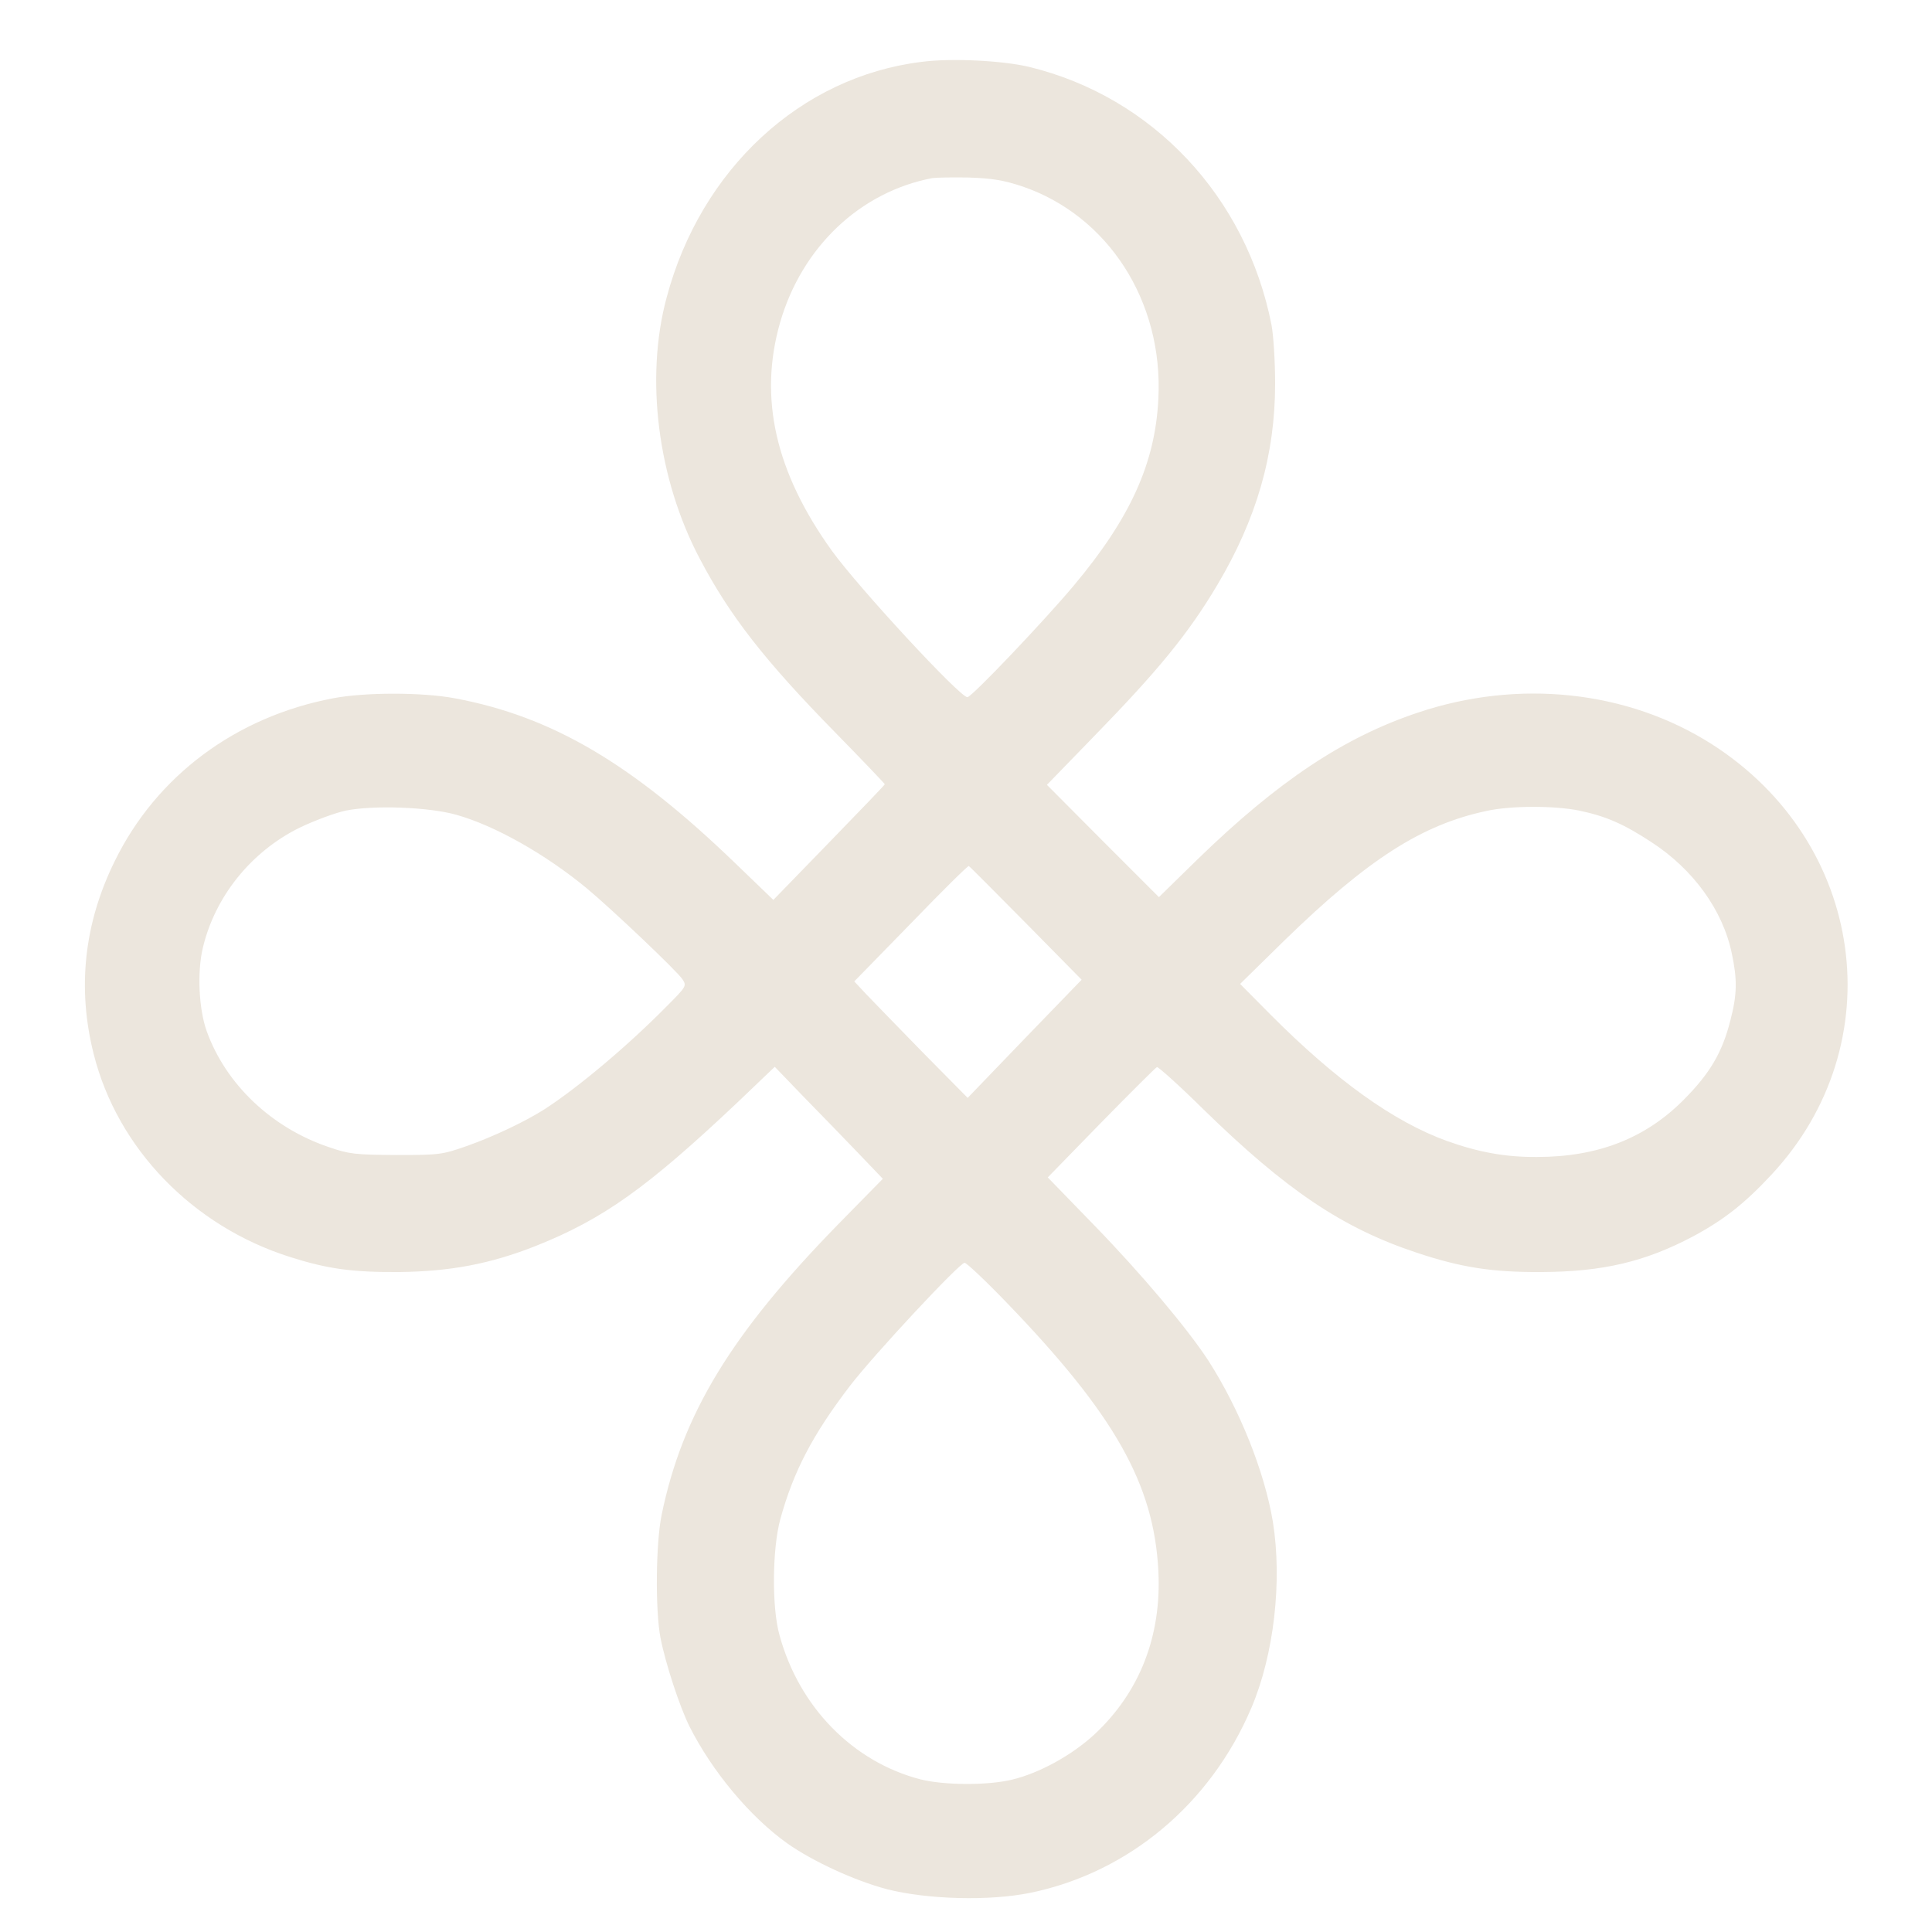 <svg xmlns="http://www.w3.org/2000/svg" version="1.0" width="690pt" height="690pt" viewBox="0 0 690 690" preserveAspectRatio="xMidYMid meet">

<g transform="translate(0,690) scale(0.1,-0.1)" fill="#ece6dd" stroke="none">
<path d="M3291 6679 c-431 -53 -788 -383 -910 -841 -78 -288 -32 -649 118 -933 107 -204 232 -364 484 -621 97 -99 177 -183 177 -185 0 -2 -90 -96 -199 -208 l-199 -205 -136 131 c-369 356 -654 524 -1001 589 -117 22 -322 22 -436 0 -347 -66 -630 -277 -779 -581 -110 -223 -135 -455 -75 -691 85 -336 353 -613 700 -723 135 -43 223 -55 390 -54 183 2 326 29 488 93 241 96 397 207 720 512 l134 128 104 -108 c58 -59 145 -149 193 -199 l89 -93 -159 -162 c-382 -391 -557 -678 -631 -1038 -21 -102 -23 -342 -4 -440 18 -92 68 -244 103 -315 81 -161 216 -323 349 -418 92 -65 240 -133 356 -164 145 -37 367 -43 513 -13 350 72 643 317 789 660 81 190 111 453 77 665 -30 180 -119 402 -230 575 -74 114 -239 310 -409 485 l-165 170 190 195 c105 107 195 197 200 199 5 1 80 -66 166 -151 295 -288 496 -424 762 -512 159 -53 270 -70 445 -69 220 1 371 37 541 127 110 59 184 117 280 220 436 467 337 1187 -212 1538 -301 192 -690 234 -1050 113 -264 -88 -500 -245 -787 -524 l-138 -135 -200 200 -200 201 164 169 c234 240 341 371 444 544 141 237 207 466 207 720 0 80 -6 174 -13 210 -90 458 -425 814 -865 921 -96 23 -280 32 -385 18z m358 -444 c308 -104 506 -411 488 -759 -11 -230 -100 -426 -301 -666 -107 -128 -366 -400 -381 -400 -27 0 -387 389 -484 523 -202 281 -262 546 -185 815 78 270 286 467 544 516 14 2 72 3 130 2 83 -3 122 -9 189 -31z m-2019 -2245 c138 -39 317 -140 465 -262 88 -73 324 -297 342 -325 16 -24 15 -26 -58 -99 -135 -137 -314 -288 -435 -366 -69 -44 -181 -97 -277 -131 -89 -31 -97 -32 -252 -32 -147 1 -167 3 -240 28 -205 69 -369 225 -437 415 -28 79 -34 209 -14 295 43 184 172 345 346 431 52 25 127 53 165 61 99 20 296 13 395 -15z m4010 15 c96 -20 159 -48 257 -112 151 -98 256 -244 288 -398 20 -94 19 -147 -5 -239 -29 -115 -73 -189 -165 -282 -137 -139 -308 -206 -525 -206 -113 -1 -210 17 -322 57 -191 69 -397 217 -631 452 l-108 109 159 156 c297 289 490 413 722 462 87 19 242 19 330 1z m-1976 -402 l199 -202 -204 -211 -203 -211 -161 163 c-88 90 -179 184 -202 208 l-42 45 202 207 c111 115 204 207 207 205 3 -1 94 -93 204 -204z m-69 -1355 c386 -400 526 -648 542 -958 12 -233 -67 -434 -228 -584 -81 -75 -198 -139 -295 -162 -87 -21 -242 -20 -326 1 -241 62 -434 258 -504 515 -28 99 -26 309 3 415 47 170 115 301 249 476 86 112 391 439 409 439 7 0 75 -64 150 -142z" fill="#ece6dd"/>
</g>
</svg>